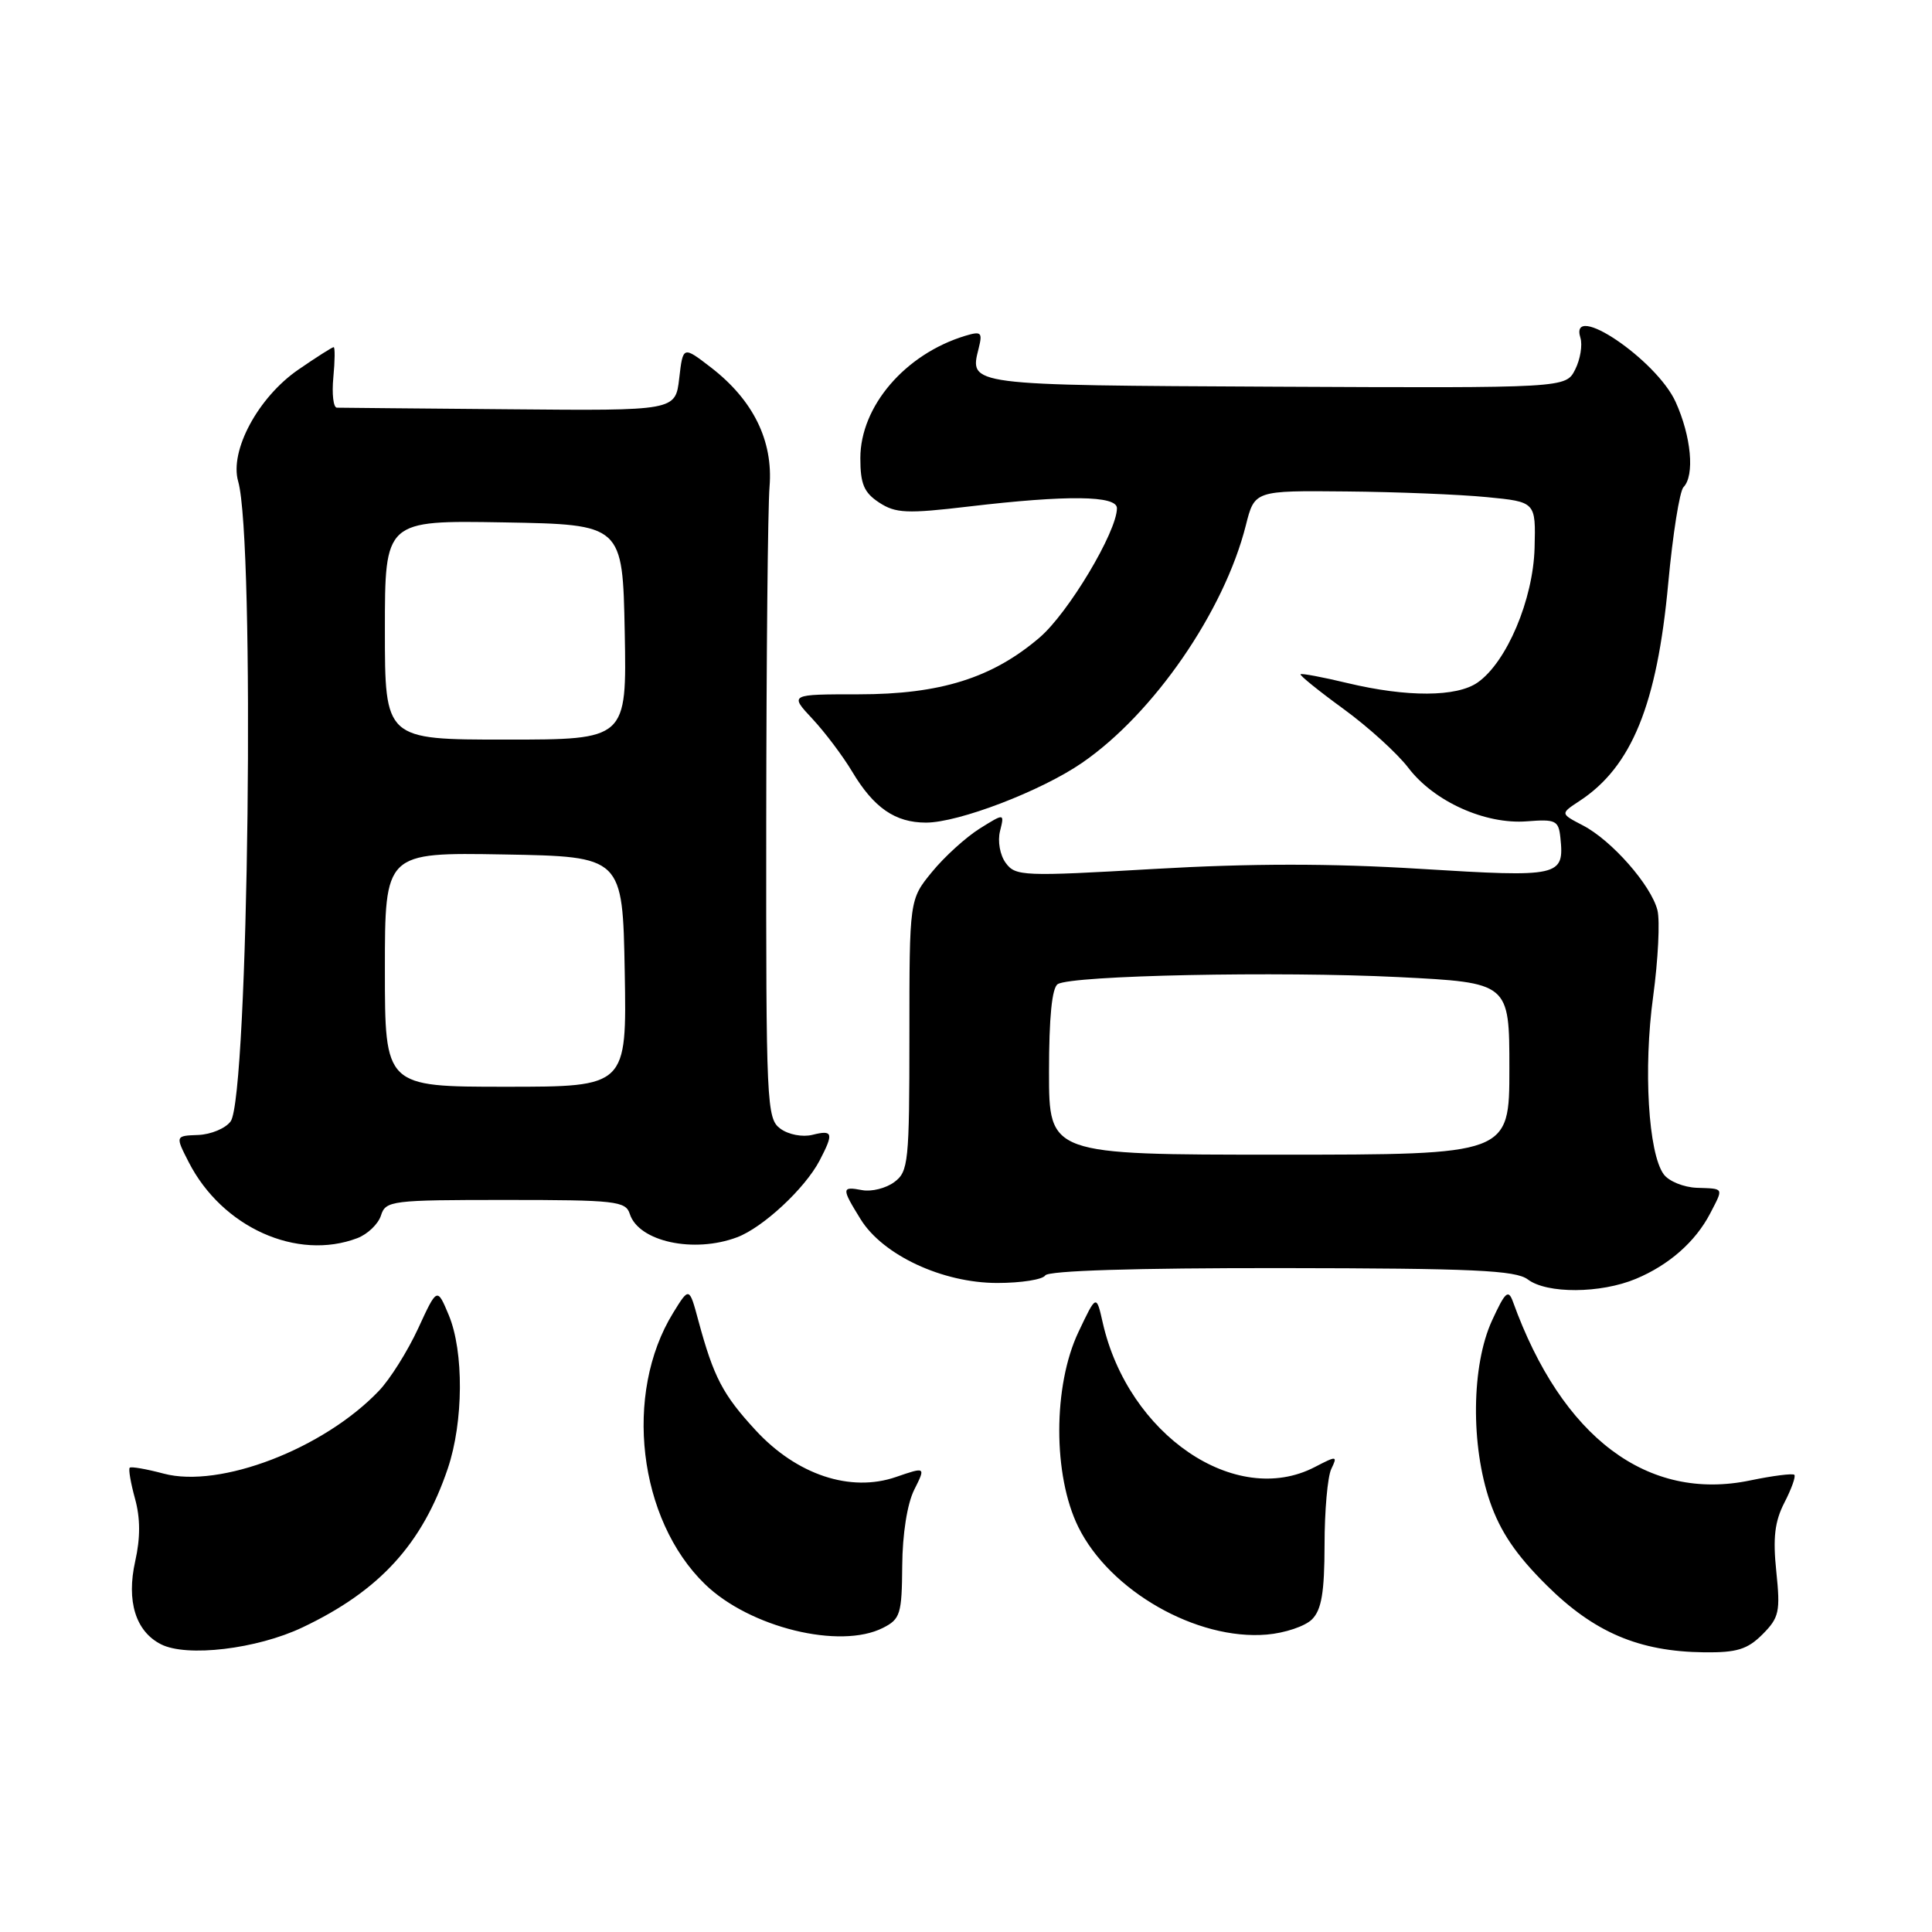 <?xml version="1.0" encoding="UTF-8" standalone="no"?>
<!DOCTYPE svg PUBLIC "-//W3C//DTD SVG 1.1//EN" "http://www.w3.org/Graphics/SVG/1.1/DTD/svg11.dtd" >
<svg xmlns="http://www.w3.org/2000/svg" xmlns:xlink="http://www.w3.org/1999/xlink" version="1.1" viewBox="0 0 256 256">
 <g >
 <path fill="currentColor"
d=" M 40.08 215.64 C 50.30 210.79 55.95 204.61 59.34 194.57 C 61.42 188.40 61.48 179.08 59.46 174.25 C 57.92 170.57 57.92 170.57 55.40 176.04 C 54.01 179.04 51.68 182.76 50.21 184.29 C 42.88 191.98 29.15 197.25 21.68 195.26 C 19.39 194.65 17.37 194.30 17.19 194.48 C 17.00 194.66 17.32 196.51 17.89 198.58 C 18.60 201.14 18.61 203.78 17.92 206.85 C 16.73 212.16 17.97 216.16 21.32 217.87 C 24.73 219.62 34.05 218.51 40.08 215.64 Z  M 233.54 216.56 C 235.75 214.34 235.92 213.56 235.37 208.24 C 234.90 203.76 235.16 201.60 236.45 199.09 C 237.38 197.29 237.97 195.64 237.76 195.42 C 237.54 195.21 234.92 195.54 231.93 196.16 C 218.30 199.01 206.97 190.48 200.48 172.50 C 199.86 170.79 199.46 171.15 197.69 175.00 C 194.97 180.95 194.86 191.51 197.43 198.99 C 198.80 202.95 200.87 206.02 204.91 210.03 C 211.22 216.30 217.17 218.84 225.80 218.94 C 230.13 218.99 231.54 218.56 233.54 216.56 Z  M 117.00 215.70 C 119.30 214.54 119.50 213.87 119.55 207.47 C 119.58 203.28 120.21 199.27 121.13 197.42 C 122.67 194.35 122.67 194.35 118.72 195.71 C 112.68 197.79 105.56 195.42 100.11 189.50 C 95.77 184.79 94.57 182.50 92.54 175.00 C 91.33 170.50 91.33 170.50 89.19 173.97 C 82.60 184.67 84.56 201.34 93.42 209.92 C 99.33 215.65 111.31 218.59 117.00 215.70 Z  M 173.85 214.57 C 175.11 213.31 175.50 211.00 175.51 204.71 C 175.51 200.20 175.91 195.67 176.40 194.65 C 177.25 192.88 177.15 192.87 174.20 194.40 C 163.72 199.82 149.49 190.12 146.12 175.27 C 145.27 171.50 145.27 171.50 142.90 176.50 C 139.52 183.63 139.51 195.49 142.88 202.33 C 147.05 210.80 158.58 217.38 167.85 216.59 C 170.25 216.39 172.95 215.48 173.85 214.57 Z  M 216.77 169.45 C 221.15 167.62 224.65 164.54 226.60 160.80 C 228.40 157.32 228.50 157.52 224.83 157.39 C 223.09 157.32 221.12 156.52 220.45 155.60 C 218.41 152.81 217.74 141.59 219.05 132.05 C 219.71 127.17 219.97 122.02 219.62 120.61 C 218.78 117.29 213.54 111.33 209.72 109.36 C 206.74 107.81 206.74 107.81 209.30 106.13 C 216.21 101.60 219.57 93.36 221.05 77.28 C 221.65 70.80 222.56 65.07 223.07 64.55 C 224.58 63.01 224.10 57.82 222.03 53.26 C 219.49 47.66 207.88 39.83 209.41 44.75 C 209.71 45.71 209.40 47.61 208.72 48.96 C 207.48 51.42 207.48 51.42 169.07 51.24 C 128.08 51.04 128.44 51.08 129.68 46.15 C 130.21 44.03 130.02 43.86 127.89 44.50 C 119.93 46.92 114.00 53.84 114.00 60.71 C 114.00 64.13 114.48 65.27 116.49 66.59 C 118.68 68.02 120.15 68.09 128.42 67.11 C 141.42 65.58 148.00 65.65 148.00 67.34 C 148.00 70.45 141.56 81.22 137.76 84.47 C 131.49 89.84 124.60 92.00 113.77 92.00 C 104.61 92.00 104.61 92.00 107.65 95.25 C 109.32 97.04 111.69 100.19 112.92 102.25 C 115.79 107.05 118.62 109.00 122.70 109.00 C 127.02 109.00 137.95 104.82 143.38 101.08 C 152.86 94.56 162.21 81.00 165.08 69.61 C 166.24 65.00 166.24 65.00 178.37 65.12 C 185.04 65.18 193.43 65.52 197.00 65.87 C 203.50 66.50 203.50 66.50 203.34 72.61 C 203.15 79.45 199.65 87.73 195.80 90.43 C 193.03 92.37 186.45 92.40 178.54 90.51 C 175.26 89.72 172.47 89.20 172.33 89.34 C 172.18 89.48 174.74 91.55 178.01 93.93 C 181.28 96.31 185.16 99.83 186.62 101.75 C 190.02 106.21 196.80 109.26 202.32 108.83 C 206.14 108.53 206.52 108.71 206.76 111.00 C 207.29 116.15 206.73 116.27 188.24 115.13 C 176.29 114.39 165.75 114.40 152.92 115.14 C 135.58 116.15 134.55 116.10 133.27 114.35 C 132.50 113.31 132.17 111.46 132.51 110.12 C 133.10 107.74 133.10 107.74 129.80 109.80 C 127.99 110.94 125.15 113.51 123.50 115.53 C 120.50 119.19 120.50 119.19 120.50 137.17 C 120.50 153.99 120.37 155.25 118.50 156.63 C 117.40 157.45 115.49 157.93 114.25 157.70 C 111.49 157.18 111.48 157.42 114.04 161.56 C 116.98 166.31 124.88 170.00 132.14 170.00 C 135.30 170.00 138.16 169.55 138.50 169.00 C 138.89 168.37 150.39 168.01 169.81 168.03 C 195.21 168.06 200.83 168.32 202.44 169.53 C 204.97 171.45 212.09 171.41 216.77 169.45 Z  M 47.35 164.06 C 48.71 163.54 50.12 162.19 50.48 161.06 C 51.10 159.09 51.87 159.00 67.00 159.00 C 81.55 159.00 82.91 159.15 83.45 160.85 C 84.62 164.52 91.93 166.11 97.68 163.94 C 101.10 162.65 106.65 157.49 108.59 153.80 C 110.50 150.14 110.38 149.69 107.66 150.37 C 106.34 150.70 104.49 150.35 103.41 149.56 C 101.58 148.22 101.50 146.42 101.53 108.83 C 101.55 87.20 101.74 67.24 101.97 64.47 C 102.46 58.39 99.80 53.00 94.18 48.67 C 90.50 45.84 90.50 45.84 90.00 50.13 C 89.50 54.43 89.50 54.43 67.50 54.23 C 55.40 54.13 45.12 54.03 44.64 54.02 C 44.17 54.01 43.96 52.20 44.17 50.00 C 44.38 47.80 44.40 46.00 44.21 46.00 C 44.02 46.00 41.91 47.34 39.53 48.98 C 34.21 52.64 30.39 59.73 31.56 63.79 C 33.81 71.65 32.94 145.34 30.56 148.59 C 29.88 149.52 27.95 150.32 26.27 150.39 C 23.22 150.50 23.22 150.50 25.01 154.00 C 29.43 162.63 39.35 167.10 47.35 164.06 Z  M 139.00 142.06 C 139.00 134.82 139.39 130.87 140.16 130.40 C 142.04 129.24 169.40 128.68 185.32 129.47 C 200.00 130.21 200.00 130.21 200.00 141.60 C 200.00 153.00 200.00 153.00 169.50 153.00 C 139.00 153.00 139.00 153.00 139.00 142.06 Z  M 51.00 128.47 C 51.00 112.95 51.00 112.95 66.75 113.22 C 82.50 113.50 82.50 113.50 82.78 128.75 C 83.05 144.00 83.05 144.00 67.03 144.00 C 51.00 144.00 51.00 144.00 51.00 128.47 Z  M 51.00 83.47 C 51.00 68.95 51.00 68.95 66.75 69.22 C 82.50 69.50 82.50 69.50 82.78 83.75 C 83.05 98.00 83.05 98.00 67.03 98.00 C 51.00 98.00 51.00 98.00 51.00 83.47 Z "/>
</g>
</svg>